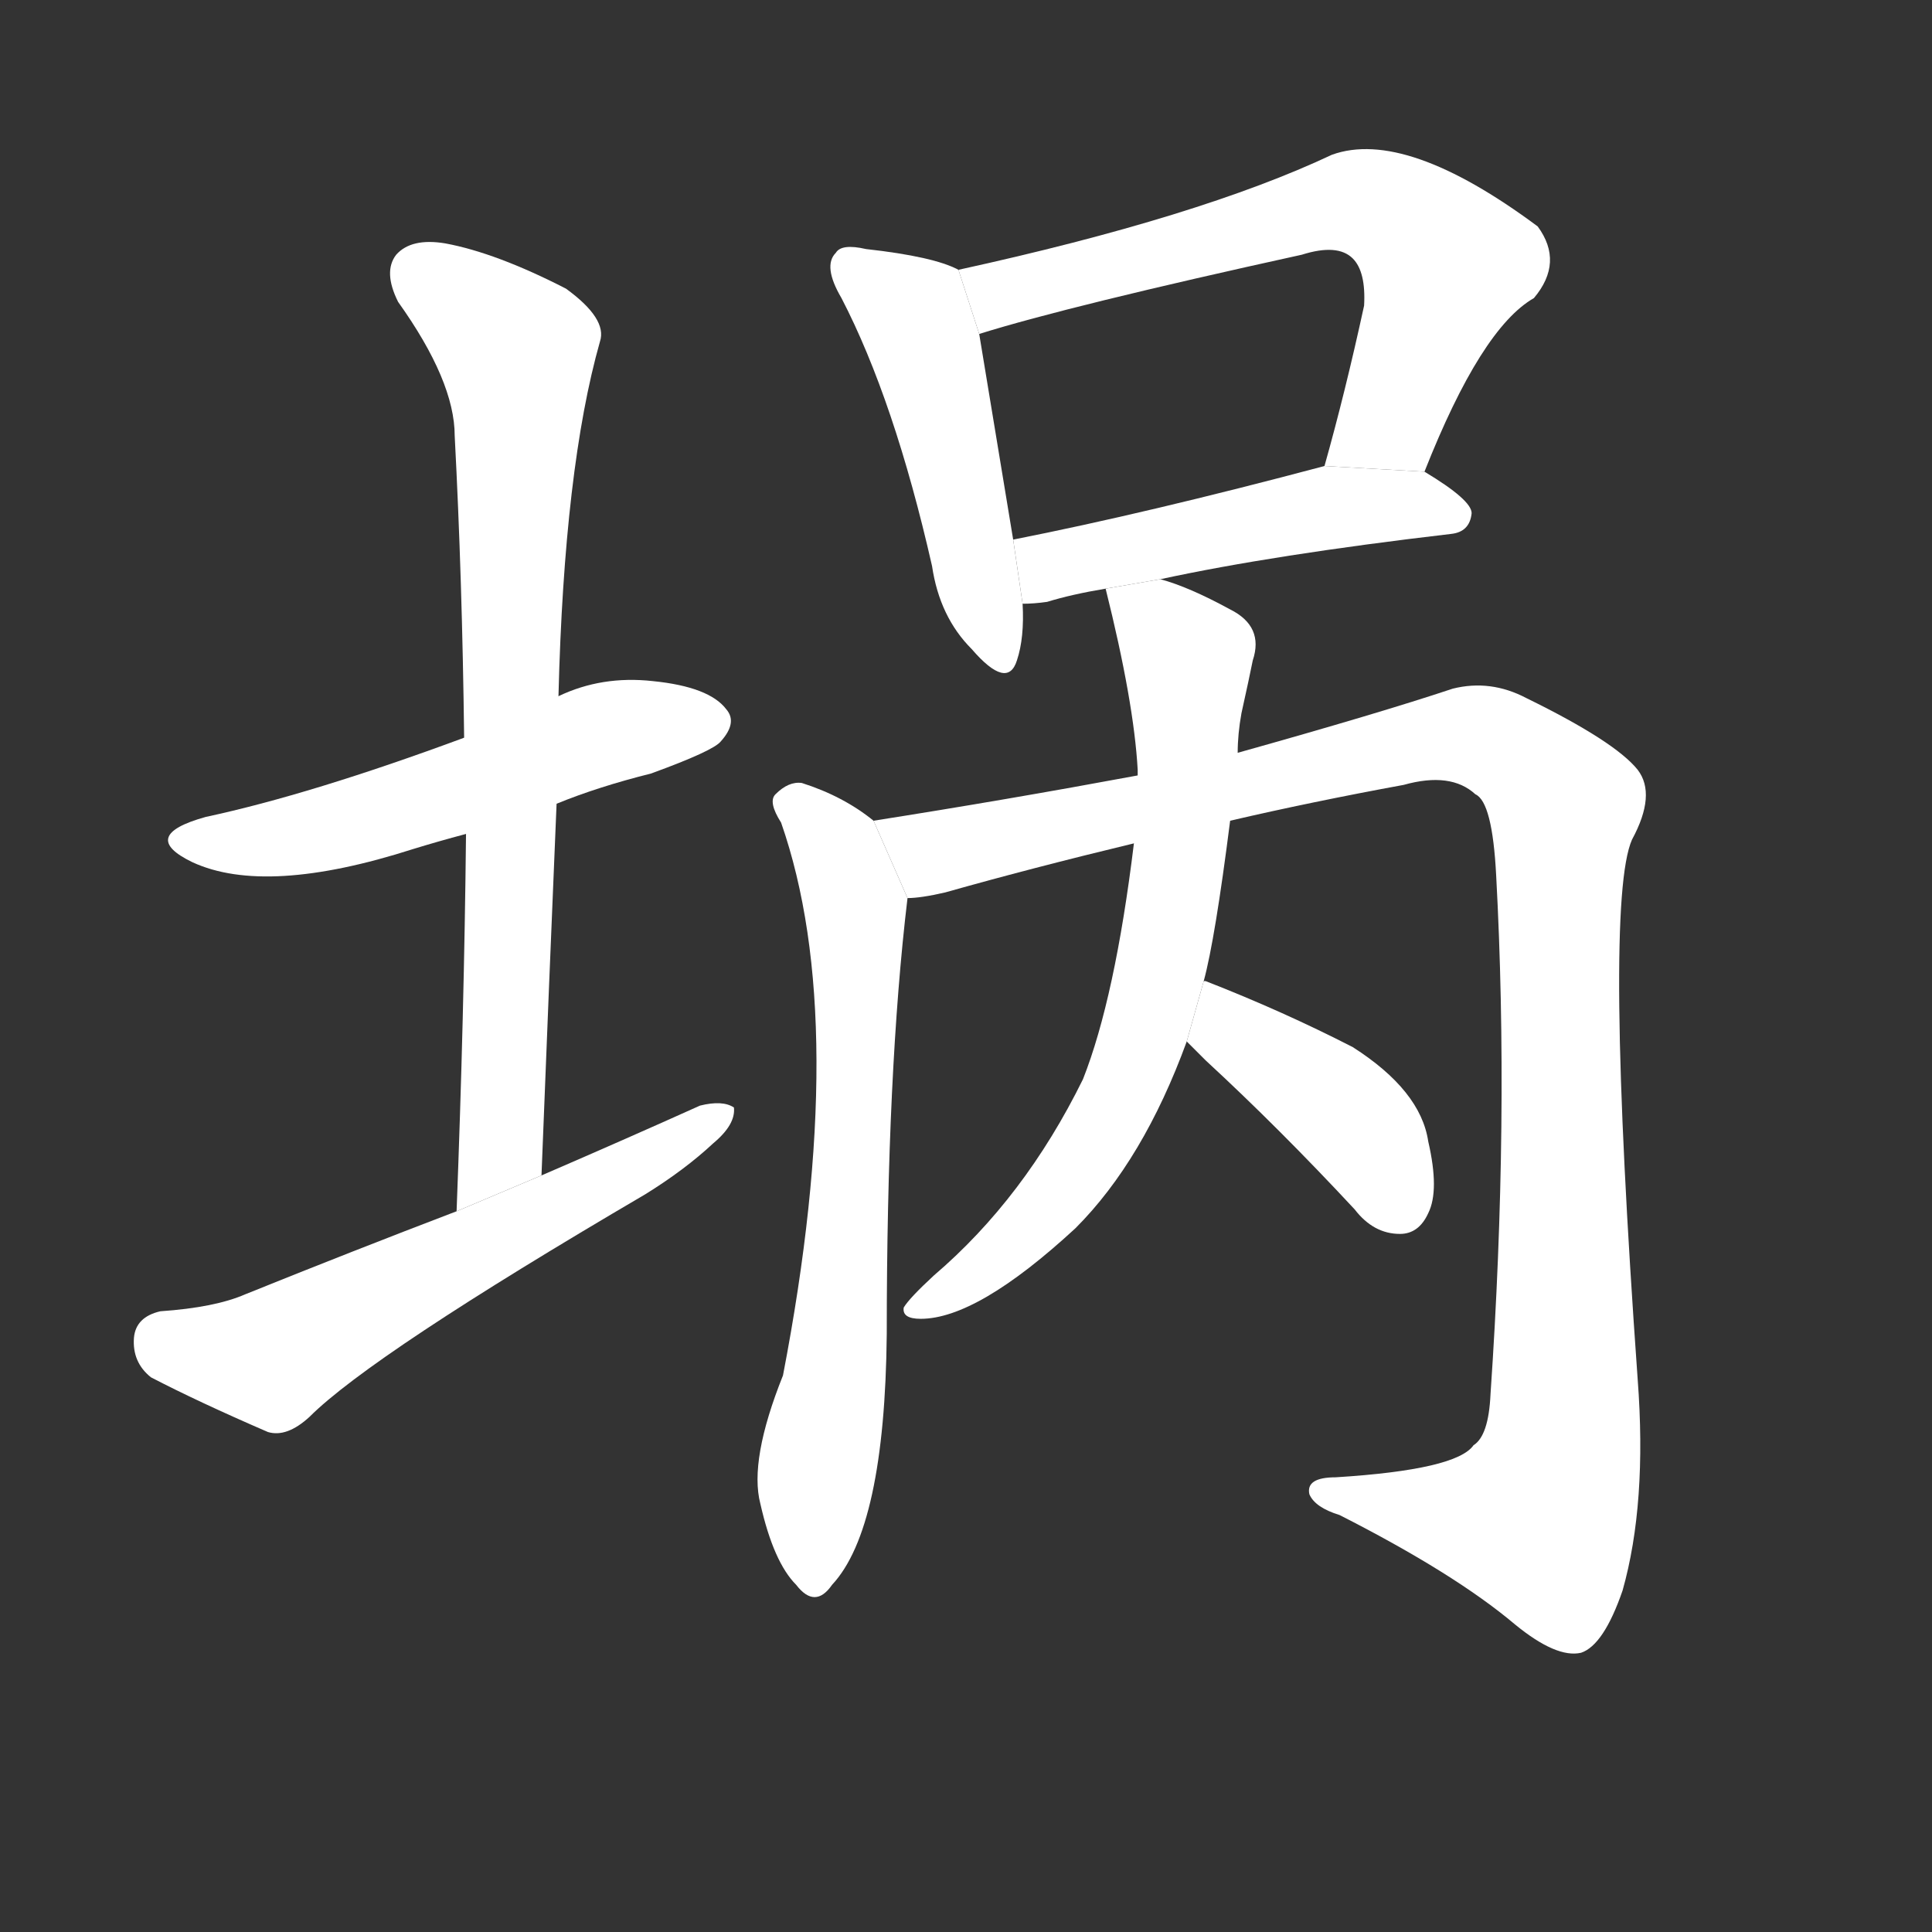 <!-- u57da_guo1_simp_crucible -->
<!-- 57DA -->
<!--  -->
<!--  -->
<svg viewBox="0 0 1024 1024">
  <rect x="0" y="0" width="1024" height="1024" fill="#333333" stroke="none"/>
  <g transform="scale(1, -1) translate(0, -900)">
    <path fill="#FFFFFF" d="M 295 474 Q 317 483 345 490 Q 378 502 382 507 Q 391 517 385 524 Q 376 536 346 539 Q 319 542 296 531 L 246 509 Q 165 479 109 467 Q 73 457 102 443 Q 141 425 219 450 Q 232 454 247 458 L 295 474 Z"></path>
    <path fill="#FFFFFF" d="M 287 277 Q 291 379 295 474 L 296 531 Q 299 652 318 719 Q 322 731 300 747 Q 263 766 236 771 Q 218 774 210 765 Q 203 756 211 740 Q 241 698 241 669 Q 245 593 246 509 L 247 458 Q 246 362 242 258 L 287 277 Z"></path>
    <path fill="#FFFFFF" d="M 242 258 Q 187 237 130 214 Q 114 207 85 205 Q 72 202 71 191 Q 70 178 80 170 Q 105 157 142 141 Q 152 138 164 149 Q 197 182 342 267 Q 363 280 378 294 Q 390 304 389 313 Q 383 317 371 314 Q 331 296 287 277 L 242 258 Z"></path>
    <path fill="#FFFFFF" d="M 508 757 Q 495 764 459 768 Q 446 771 443 766 Q 436 759 446 742 Q 474 688 494 600 Q 498 573 515 556 Q 534 534 539 550 Q 543 562 542 580 L 537 614 Q 524 693 519 723 L 508 757 Z"></path>
    <path fill="#FFFFFF" d="M 755 650 Q 785 726 813 742 Q 829 761 815 780 Q 745 832 706 818 Q 636 785 508 757 L 519 723 Q 567 738 690 765 Q 709 771 717 763 Q 724 756 723 738 Q 713 692 702 653 L 755 650 Z"></path>
    <path fill="#FFFFFF" d="M 615 593 Q 675 606 769 617 Q 779 618 780 628 Q 780 635 755 650 L 702 653 Q 608 628 537 614 L 542 580 Q 548 580 555 581 Q 568 585 586 588 L 615 593 Z"></path>
    <path fill="#FFFFFF" d="M 463 465 Q 447 478 425 485 Q 418 486 411 479 Q 407 475 414 464 Q 451 358 415 171 Q 397 126 403 103 Q 410 72 422 60 Q 432 47 441 60 Q 469 90 470 193 Q 470 332 481 424 L 463 465 Z"></path>
    <path fill="#FFFFFF" d="M 652 465 Q 695 475 744 484 Q 769 491 782 479 Q 791 475 793 436 Q 800 307 790 161 Q 789 139 781 134 Q 772 121 708 117 Q 692 117 694 108 Q 697 101 710 97 Q 771 66 803 39 Q 825 21 838 24 Q 850 28 860 57 Q 873 103 868 169 Q 850 421 865 455 Q 878 479 868 492 Q 856 507 809 530 Q 790 540 770 535 Q 731 522 656 501 L 603 489 Q 533 476 463 465 L 481 424 Q 488 424 501 427 Q 547 440 601 453 L 652 465 Z"></path>
    <path fill="#FFFFFF" d="M 638 380 Q 644 402 652 465 L 656 501 Q 656 511 658 522 Q 662 540 664 550 Q 670 568 652 577 Q 630 589 615 593 L 586 588 Q 601 528 603 492 L 603 489 L 601 453 Q 591 371 574 328 Q 543 265 495 224 Q 482 212 479 207 Q 478 201 488 201 Q 518 201 570 249 Q 606 285 629 348 L 638 380 Z"></path>
    <path fill="#FFFFFF" d="M 629 348 Q 633 344 639 338 Q 678 302 718 259 Q 728 246 742 246 Q 752 246 757 257 Q 763 269 757 295 Q 753 322 717 345 Q 680 364 639 380 L 638 380 L 629 348 Z"></path>
  </g>
</svg>
